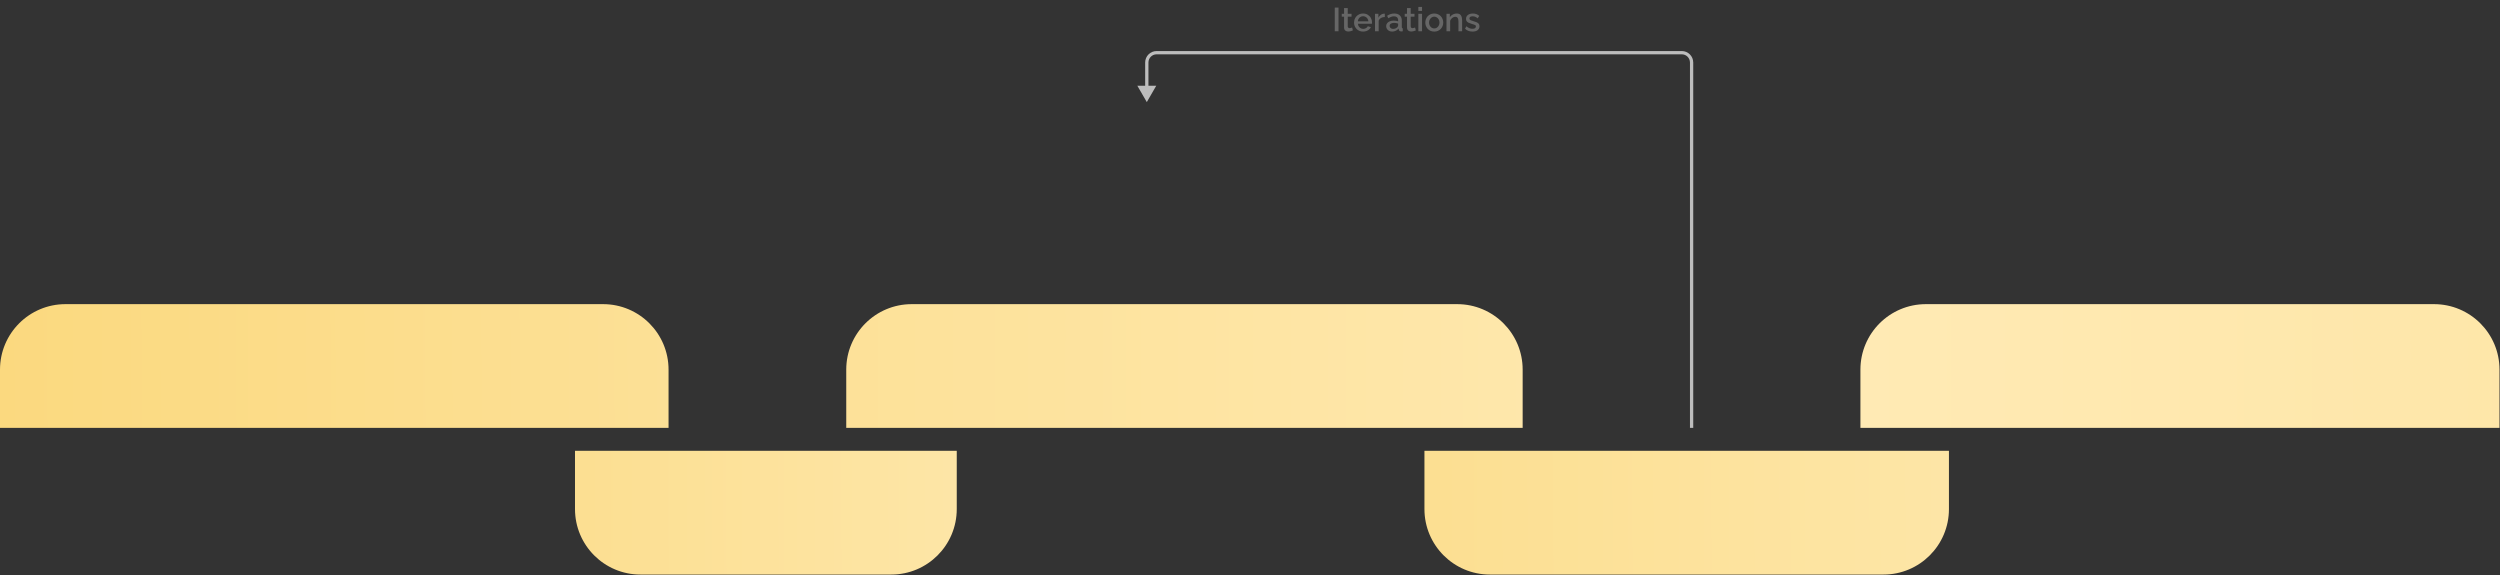 <svg width="1200" height="276" viewBox="0 0 1200 276" fill="none" xmlns="http://www.w3.org/2000/svg">
<rect x="0" y="0" width="1200" height="276" fill="#333333" stroke="none"/>
<path d="M550.464 49.015L545.927 41.158L555 41.158L550.464 49.015ZM811.181 205.383V30H812.753V205.383H811.181ZM807.252 26.071H555.178V24.499H807.252V26.071ZM551.25 30L551.25 41.943L549.678 41.943L549.678 30L551.25 30ZM555.178 26.071C553.009 26.071 551.25 27.83 551.25 30L549.678 30C549.678 26.962 552.141 24.499 555.178 24.499V26.071ZM811.181 30C811.181 27.83 809.422 26.071 807.252 26.071V24.499C810.29 24.499 812.753 26.962 812.753 30H811.181Z" fill="#BDBDBD"/>
<path d="M0 177.419C0 160.06 14.072 145.988 31.431 145.988H289.476C306.835 145.988 320.907 160.06 320.907 177.419V205.392H0V177.419Z" fill="url(#paint0_linear_1734_10712)"/>
<path d="M406.199 177.419C406.199 160.06 420.271 145.988 437.629 145.988H699.447C716.805 145.988 730.877 160.06 730.877 177.419V205.392H406.199V177.419Z" fill="url(#paint1_linear_1734_10712)"/>
<path d="M459.241 244.362C459.241 261.721 445.169 275.793 427.81 275.793L307.431 275.793C290.072 275.793 276 261.721 276 244.362L276 216.389L459.241 216.389L459.241 244.362Z" fill="url(#paint2_linear_1734_10712)"/>
<path d="M935.491 244.362C935.491 261.721 921.419 275.793 904.061 275.793L715.162 275.793C697.804 275.793 683.732 261.721 683.732 244.362L683.732 216.389L935.491 216.389L935.491 244.362Z" fill="url(#paint3_linear_1734_10712)"/>
<path d="M893 177.419C893 160.06 907.072 145.988 924.431 145.988L1168.33 145.988C1185.69 145.988 1199.76 160.06 1199.76 177.419L1199.76 205.392L893 205.392L893 177.419Z" fill="url(#paint4_linear_1734_10712)"/>
<path d="M640.694 15V3.64H642.486V15H640.694ZM649.376 14.568C649.227 14.643 649.04 14.723 648.816 14.808C648.592 14.893 648.336 14.968 648.048 15.032C647.771 15.096 647.483 15.128 647.184 15.128C646.821 15.128 646.485 15.064 646.176 14.936C645.867 14.808 645.616 14.605 645.424 14.328C645.243 14.04 645.152 13.672 645.152 13.224V7.992H644.048V6.632H645.152V3.88H646.912V6.632H648.736V7.992H646.912V12.664C646.933 12.952 647.024 13.165 647.184 13.304C647.355 13.443 647.563 13.512 647.808 13.512C648.053 13.512 648.288 13.469 648.512 13.384C648.736 13.299 648.901 13.229 649.008 13.176L649.376 14.568ZM654.278 15.16C653.627 15.16 653.035 15.048 652.502 14.824C651.979 14.589 651.526 14.275 651.142 13.88C650.758 13.475 650.459 13.016 650.246 12.504C650.043 11.981 649.942 11.427 649.942 10.84C649.942 10.051 650.123 9.331 650.486 8.68C650.848 8.019 651.355 7.491 652.006 7.096C652.656 6.691 653.419 6.488 654.294 6.488C655.168 6.488 655.92 6.691 656.55 7.096C657.19 7.491 657.686 8.013 658.038 8.664C658.39 9.315 658.566 10.013 658.566 10.76C658.566 10.888 658.56 11.011 658.55 11.128C658.539 11.235 658.528 11.325 658.518 11.4H651.814C651.846 11.891 651.979 12.323 652.214 12.696C652.459 13.059 652.768 13.347 653.142 13.56C653.515 13.763 653.915 13.864 654.342 13.864C654.811 13.864 655.254 13.747 655.67 13.512C656.096 13.277 656.384 12.968 656.534 12.584L658.038 13.016C657.856 13.421 657.579 13.789 657.206 14.12C656.843 14.44 656.411 14.696 655.91 14.888C655.408 15.069 654.864 15.16 654.278 15.16ZM651.766 10.232H656.822C656.79 9.752 656.651 9.331 656.406 8.968C656.171 8.595 655.867 8.307 655.494 8.104C655.131 7.891 654.726 7.784 654.278 7.784C653.84 7.784 653.435 7.891 653.062 8.104C652.699 8.307 652.4 8.595 652.166 8.968C651.931 9.331 651.798 9.752 651.766 10.232ZM664.705 8.152C664.023 8.163 663.415 8.317 662.881 8.616C662.359 8.915 661.985 9.336 661.761 9.88V15H660.001V6.632H661.633V8.504C661.921 7.928 662.3 7.469 662.769 7.128C663.239 6.776 663.735 6.584 664.257 6.552C664.364 6.552 664.449 6.552 664.513 6.552C664.588 6.552 664.652 6.557 664.705 6.568V8.152ZM665.362 12.552C665.362 12.019 665.511 11.555 665.81 11.16C666.119 10.755 666.541 10.445 667.074 10.232C667.607 10.008 668.226 9.896 668.93 9.896C669.303 9.896 669.682 9.923 670.066 9.976C670.461 10.029 670.807 10.115 671.106 10.232V9.704C671.106 9.117 670.93 8.659 670.578 8.328C670.226 7.997 669.719 7.832 669.058 7.832C668.589 7.832 668.146 7.917 667.73 8.088C667.314 8.248 666.871 8.477 666.402 8.776L665.81 7.592C666.365 7.219 666.919 6.941 667.474 6.76C668.039 6.579 668.631 6.488 669.25 6.488C670.37 6.488 671.25 6.787 671.89 7.384C672.541 7.971 672.866 8.808 672.866 9.896V13.016C672.866 13.219 672.898 13.363 672.962 13.448C673.037 13.533 673.159 13.581 673.33 13.592V15C673.17 15.032 673.026 15.053 672.898 15.064C672.77 15.075 672.663 15.08 672.578 15.08C672.205 15.08 671.922 14.989 671.73 14.808C671.538 14.627 671.426 14.413 671.394 14.168L671.346 13.688C670.983 14.157 670.519 14.52 669.954 14.776C669.389 15.032 668.818 15.16 668.242 15.16C667.687 15.16 667.191 15.048 666.754 14.824C666.317 14.589 665.975 14.275 665.73 13.88C665.485 13.485 665.362 13.043 665.362 12.552ZM670.69 13.064C670.818 12.925 670.919 12.787 670.994 12.648C671.069 12.509 671.106 12.387 671.106 12.28V11.32C670.807 11.203 670.493 11.117 670.162 11.064C669.831 11 669.506 10.968 669.186 10.968C668.546 10.968 668.023 11.096 667.618 11.352C667.223 11.608 667.026 11.96 667.026 12.408C667.026 12.653 667.09 12.888 667.218 13.112C667.357 13.336 667.549 13.517 667.794 13.656C668.05 13.795 668.365 13.864 668.738 13.864C669.122 13.864 669.49 13.789 669.842 13.64C670.194 13.491 670.477 13.299 670.69 13.064ZM679.595 14.568C679.445 14.643 679.259 14.723 679.035 14.808C678.811 14.893 678.555 14.968 678.267 15.032C677.989 15.096 677.701 15.128 677.403 15.128C677.04 15.128 676.704 15.064 676.395 14.936C676.085 14.808 675.835 14.605 675.643 14.328C675.461 14.04 675.371 13.672 675.371 13.224V7.992H674.267V6.632H675.371V3.88H677.131V6.632H678.955V7.992H677.131V12.664C677.152 12.952 677.243 13.165 677.403 13.304C677.573 13.443 677.781 13.512 678.027 13.512C678.272 13.512 678.507 13.469 678.731 13.384C678.955 13.299 679.12 13.229 679.227 13.176L679.595 14.568ZM680.814 15V6.632H682.574V15H680.814ZM680.814 5.256V3.32H682.574V5.256H680.814ZM688.449 15.16C687.787 15.16 687.195 15.048 686.673 14.824C686.15 14.589 685.697 14.269 685.313 13.864C684.939 13.459 684.651 13 684.449 12.488C684.246 11.965 684.145 11.411 684.145 10.824C684.145 10.237 684.246 9.683 684.449 9.16C684.651 8.637 684.939 8.179 685.313 7.784C685.697 7.379 686.15 7.064 686.673 6.84C687.206 6.605 687.798 6.488 688.449 6.488C689.099 6.488 689.686 6.605 690.209 6.84C690.742 7.064 691.195 7.379 691.569 7.784C691.953 8.179 692.246 8.637 692.449 9.16C692.651 9.683 692.753 10.237 692.753 10.824C692.753 11.411 692.651 11.965 692.449 12.488C692.246 13 691.953 13.459 691.569 13.864C691.195 14.269 690.742 14.589 690.209 14.824C689.686 15.048 689.099 15.16 688.449 15.16ZM685.953 10.84C685.953 11.373 686.065 11.853 686.289 12.28C686.513 12.707 686.811 13.043 687.185 13.288C687.558 13.533 687.979 13.656 688.449 13.656C688.907 13.656 689.323 13.533 689.697 13.288C690.081 13.032 690.385 12.691 690.609 12.264C690.833 11.827 690.945 11.347 690.945 10.824C690.945 10.291 690.833 9.811 690.609 9.384C690.385 8.957 690.081 8.621 689.697 8.376C689.323 8.12 688.907 7.992 688.449 7.992C687.979 7.992 687.558 8.12 687.185 8.376C686.811 8.632 686.513 8.973 686.289 9.4C686.065 9.816 685.953 10.296 685.953 10.84ZM701.818 15H700.058V10.312C700.058 9.533 699.93 8.963 699.674 8.6C699.428 8.237 699.06 8.056 698.57 8.056C698.228 8.056 697.887 8.141 697.546 8.312C697.215 8.483 696.916 8.717 696.65 9.016C696.383 9.304 696.191 9.64 696.074 10.024V15H694.314V6.632H695.914V8.312C696.127 7.939 696.404 7.619 696.746 7.352C697.098 7.075 697.492 6.861 697.93 6.712C698.367 6.563 698.831 6.488 699.322 6.488C699.823 6.488 700.234 6.579 700.554 6.76C700.884 6.941 701.14 7.192 701.322 7.512C701.514 7.821 701.642 8.184 701.706 8.6C701.78 9.005 701.818 9.437 701.818 9.896V15ZM706.837 15.16C706.133 15.16 705.466 15.048 704.837 14.824C704.207 14.589 703.669 14.243 703.221 13.784L703.877 12.6C704.357 13.027 704.837 13.336 705.317 13.528C705.807 13.72 706.293 13.816 706.773 13.816C707.263 13.816 707.663 13.725 707.973 13.544C708.282 13.352 708.437 13.075 708.437 12.712C708.437 12.445 708.357 12.248 708.197 12.12C708.037 11.992 707.802 11.88 707.493 11.784C707.194 11.688 706.831 11.581 706.405 11.464C705.807 11.283 705.306 11.096 704.901 10.904C704.495 10.701 704.191 10.456 703.989 10.168C703.786 9.88 703.685 9.512 703.685 9.064C703.685 8.52 703.823 8.056 704.101 7.672C704.378 7.288 704.762 6.995 705.253 6.792C705.754 6.589 706.33 6.488 706.981 6.488C707.589 6.488 708.149 6.584 708.661 6.776C709.183 6.957 709.642 7.245 710.037 7.64L709.285 8.808C708.911 8.467 708.527 8.216 708.133 8.056C707.749 7.896 707.333 7.816 706.885 7.816C706.629 7.816 706.383 7.848 706.149 7.912C705.914 7.965 705.717 8.072 705.557 8.232C705.407 8.381 705.333 8.595 705.333 8.872C705.333 9.096 705.397 9.277 705.525 9.416C705.653 9.555 705.845 9.672 706.101 9.768C706.357 9.864 706.671 9.971 707.045 10.088C707.695 10.28 708.25 10.472 708.709 10.664C709.167 10.845 709.519 11.085 709.765 11.384C710.021 11.672 710.149 12.072 710.149 12.584C710.149 13.395 709.845 14.029 709.237 14.488C708.639 14.936 707.839 15.16 706.837 15.16Z" fill="#666666"/>
<defs>
<linearGradient id="paint0_linear_1734_10712" x1="3.58716e-07" y1="184.334" x2="952.672" y2="179.026" gradientUnits="userSpaceOnUse">
<stop stop-color="#FBD97F"/>
<stop offset="1" stop-color="#FFEEC3"/>
</linearGradient>
<linearGradient id="paint1_linear_1734_10712" x1="-56.047" y1="175.847" x2="898.749" y2="175.847" gradientUnits="userSpaceOnUse">
<stop stop-color="#FBD97F"/>
<stop offset="1" stop-color="#FFEAB4"/>
</linearGradient>
<linearGradient id="paint2_linear_1734_10712" x1="113.823" y1="216.389" x2="721.293" y2="214.394" gradientUnits="userSpaceOnUse">
<stop stop-color="#FBD97F"/>
<stop offset="1" stop-color="#FFEFC4"/>
</linearGradient>
<linearGradient id="paint3_linear_1734_10712" x1="460.913" y1="216.389" x2="1295.52" y2="212.623" gradientUnits="userSpaceOnUse">
<stop stop-color="#FBD97F"/>
<stop offset="1" stop-color="#FFEFC4"/>
</linearGradient>
<linearGradient id="paint4_linear_1734_10712" x1="2366" y1="205.393" x2="893" y2="205.392" gradientUnits="userSpaceOnUse">
<stop stop-color="#FBD97F"/>
<stop offset="1" stop-color="#FFEAB4"/>
</linearGradient>
</defs>
</svg>
